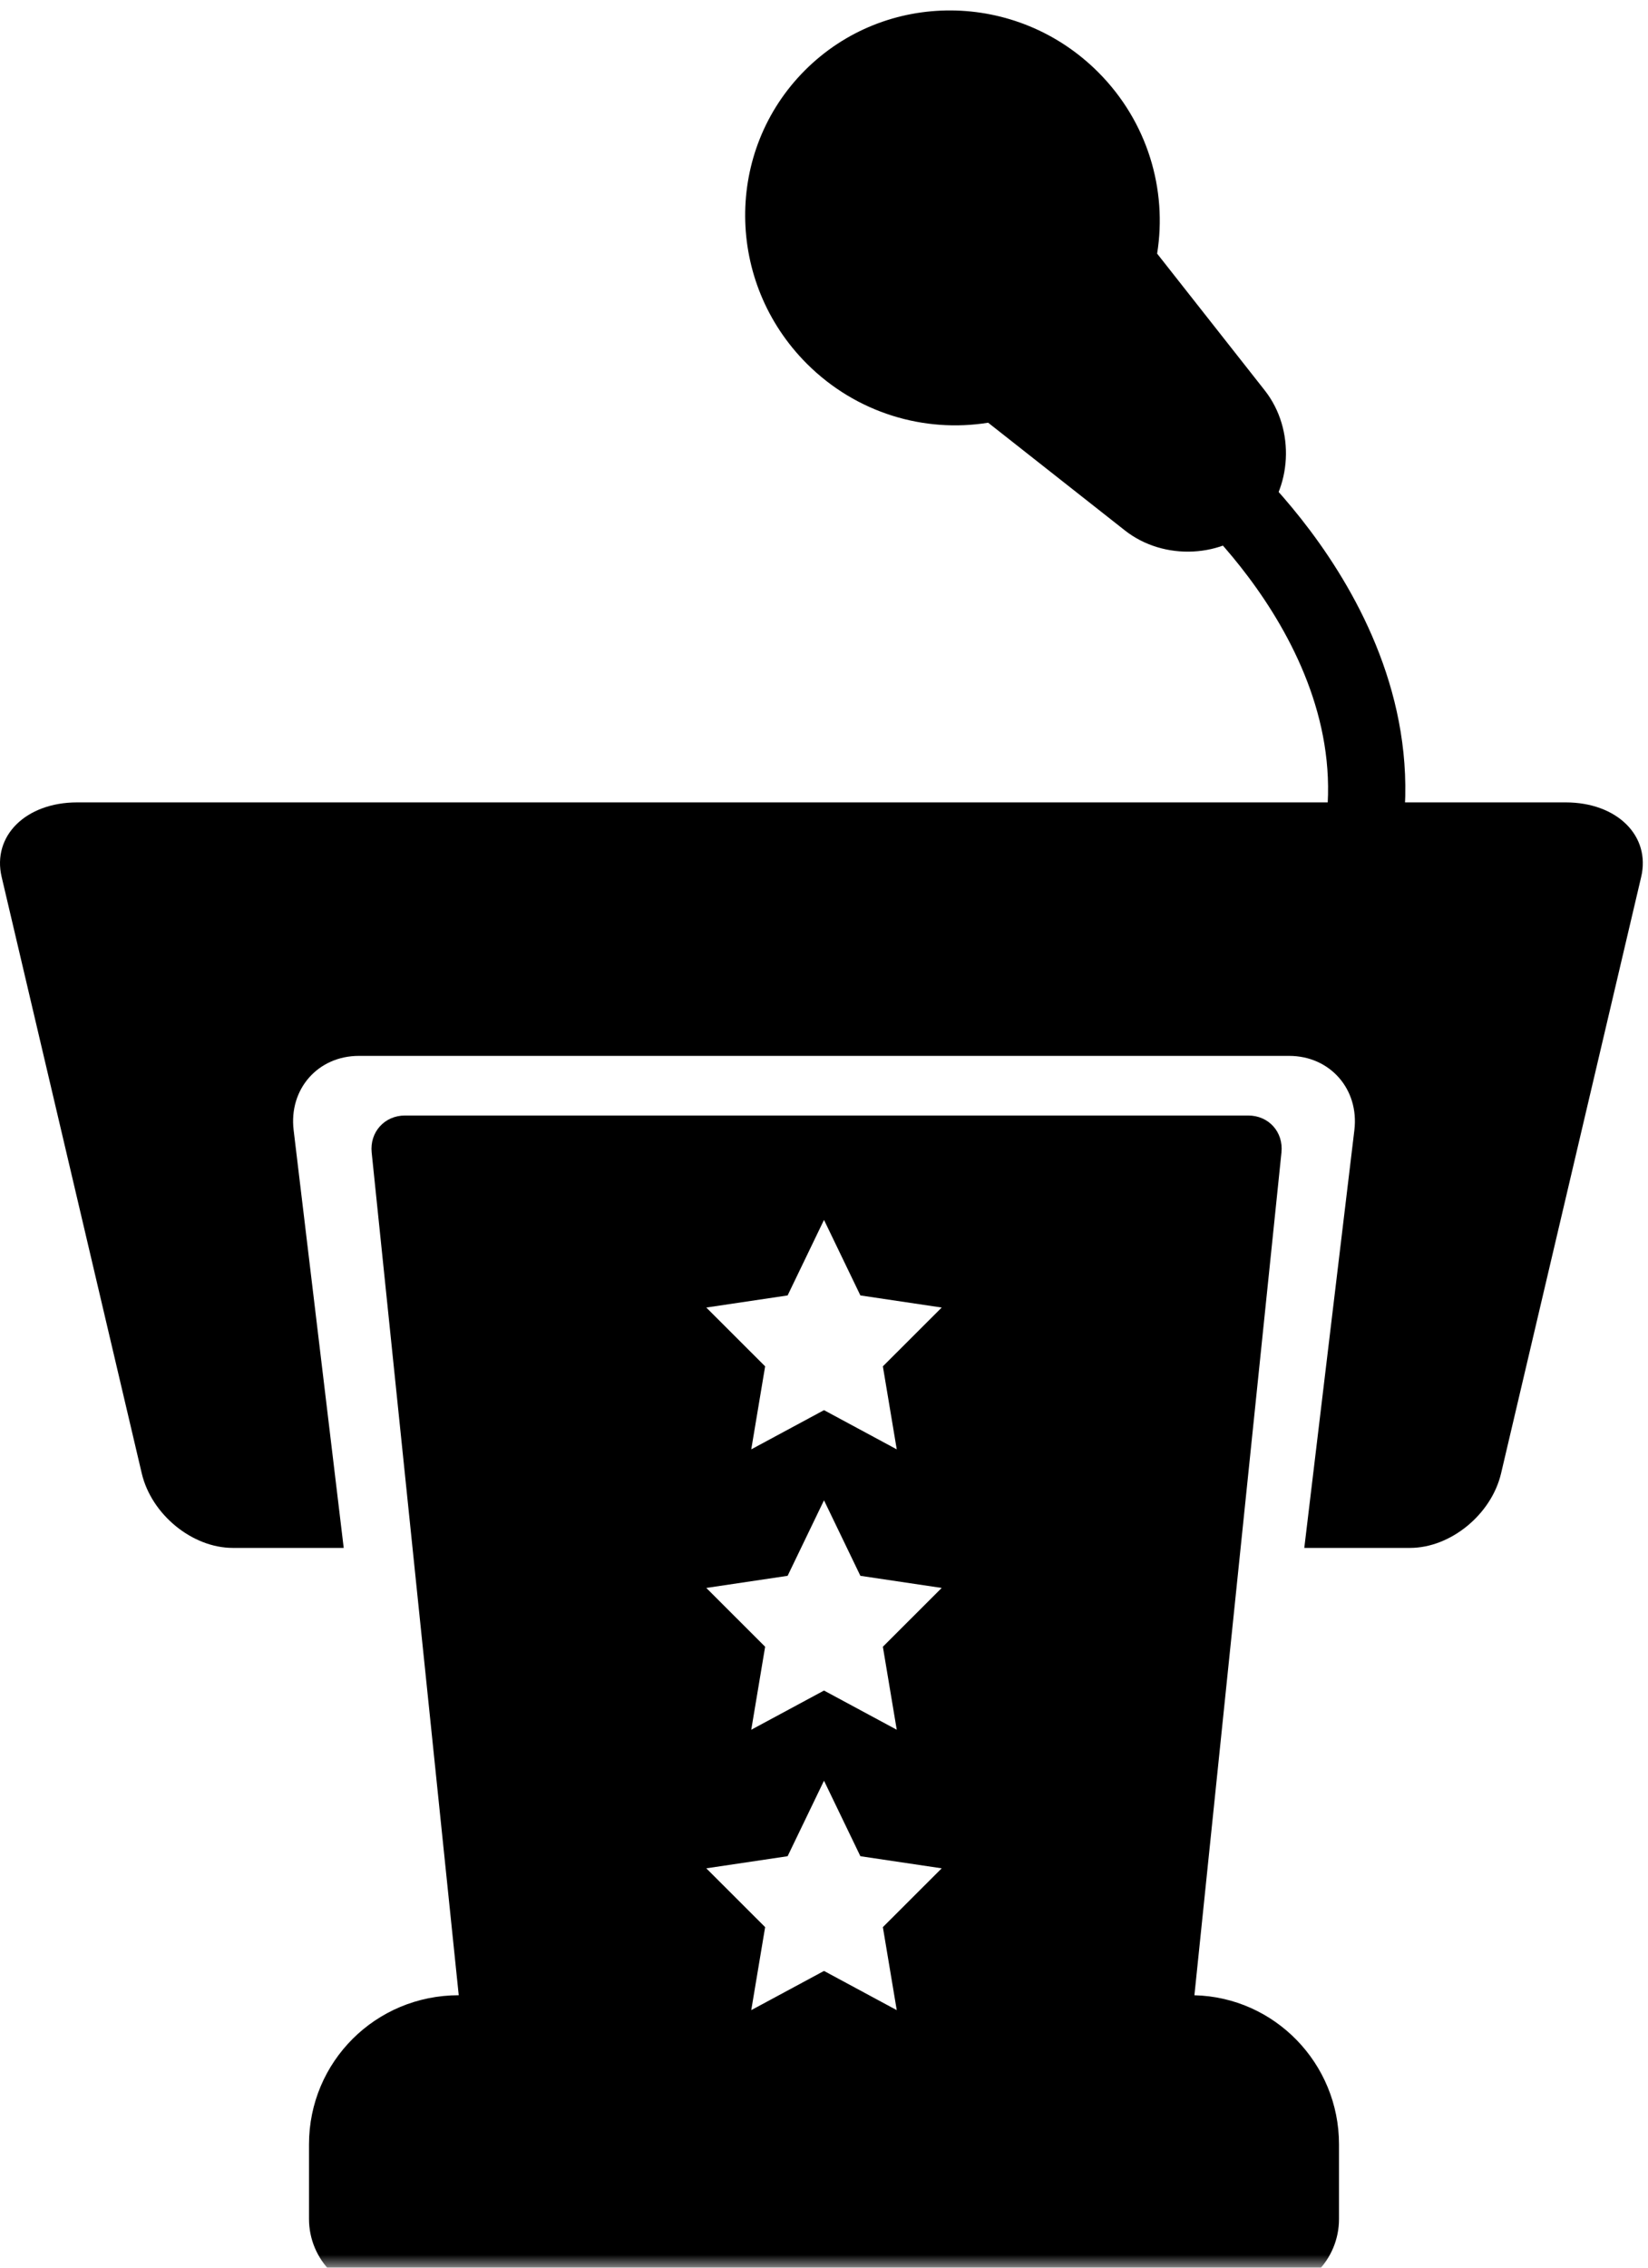 <?xml version="1.0" encoding="UTF-8"?>
<svg width="64px" height="88px" viewBox="0 0 64 88" version="1.1" xmlns="http://www.w3.org/2000/svg" xmlns:xlink="http://www.w3.org/1999/xlink">
    <!-- Generator: Sketch 40.2 (33826) - http://www.bohemiancoding.com/sketch -->
    <title>debates</title>
    <desc>Created with Sketch.</desc>
    <defs>
        <rect id="path-1" x="0" y="0" width="90" height="90"></rect>
    </defs>
    <g id="Page-1" stroke="none" stroke-width="1" fill="none" fill-rule="evenodd">
        <g id="Source-File" transform="translate(-848, -687)">
            <g id="debates" transform="translate(835, 685)">
                <mask id="mask-2" fill="white">
                    <use xlink:href="#path-1"></use>
                </mask>
                <g id="bg"></g>
                <g mask="url(#mask-2)" id="Group">
                    <g transform="translate(13, -1)">
                        <g>
                            <path d="M49.765,47.726 C49.848,46.928 49.269,46.289 48.473,46.289 L15.727,46.289 C14.935,46.289 14.352,46.933 14.434,47.726 L17.815,80.428 C14.578,80.428 12,83.018 12,86.214 L12,89.11 C12,90.695 13.288,92 14.877,92 L49.123,92 C50.714,92 52,90.706 52,89.11 L52,86.214 C52,83.071 49.498,80.503 46.385,80.429 L49.765,47.726 L49.765,47.726 Z M50.652,63.069 L54.757,63.069 C56.33,63.069 57.918,61.774 58.294,60.176 L63.735,37.031 C64.11,35.438 62.798,34.138 60.803,34.138 L2.996,34.138 C1.008,34.138 -0.312,35.434 0.064,37.031 L5.505,60.176 C5.88,61.77 7.464,63.069 9.042,63.069 L13.348,63.069 L11.403,46.854 C11.213,45.264 12.346,43.975 13.937,43.975 L50.063,43.975 C51.653,43.975 52.787,45.269 52.597,46.854 L50.652,63.069 L50.652,63.069 L50.652,63.069 Z M32,57.723 L29.175,59.244 L29.714,56.023 L27.429,53.741 L30.587,53.271 L32,50.34 L33.413,53.271 L36.571,53.741 L34.286,56.023 L34.825,59.244 L32,57.723 L32,57.723 L32,57.723 Z M32,68.604 L29.175,70.125 L29.714,66.904 L27.429,64.622 L30.587,64.152 L32,61.221 L33.413,64.152 L36.571,64.622 L34.286,66.904 L34.825,70.125 L32,68.604 L32,68.604 L32,68.604 Z M32,79.485 L29.175,81.006 L29.714,77.785 L27.429,75.503 L30.587,75.033 L32,72.102 L33.413,75.033 L36.571,75.503 L34.286,77.785 L34.825,81.006 L32,79.485 L32,79.485 L32,79.485 Z" id="Combined-Shape" fill="#000000"></path>
                            <path d="M44.698,16.785 C46.732,15.316 48.058,12.907 48.058,10.185 C48.058,5.711 44.477,2.084 40.058,2.084 C35.64,2.084 32.058,5.711 32.058,10.185 C32.058,12.907 33.385,15.316 35.418,16.785 L36.217,23.495 C36.445,25.412 38.165,26.965 40.058,26.965 C41.948,26.965 43.672,25.411 43.9,23.495 L44.698,16.785 L44.698,16.785 Z" id="Combined-Shape" fill="#000000" transform="translate(40.058, 14.525) rotate(-45) translate(-40.058, -14.525) "></path>
                            <path d="M46.857,21.409 C46.857,21.409 55.176,28.352 52.571,37.031" id="Path" stroke="#000000" stroke-width="3"></path>
                        </g>
                    </g>
                </g>
            </g>
        </g>
    </g>
</svg>